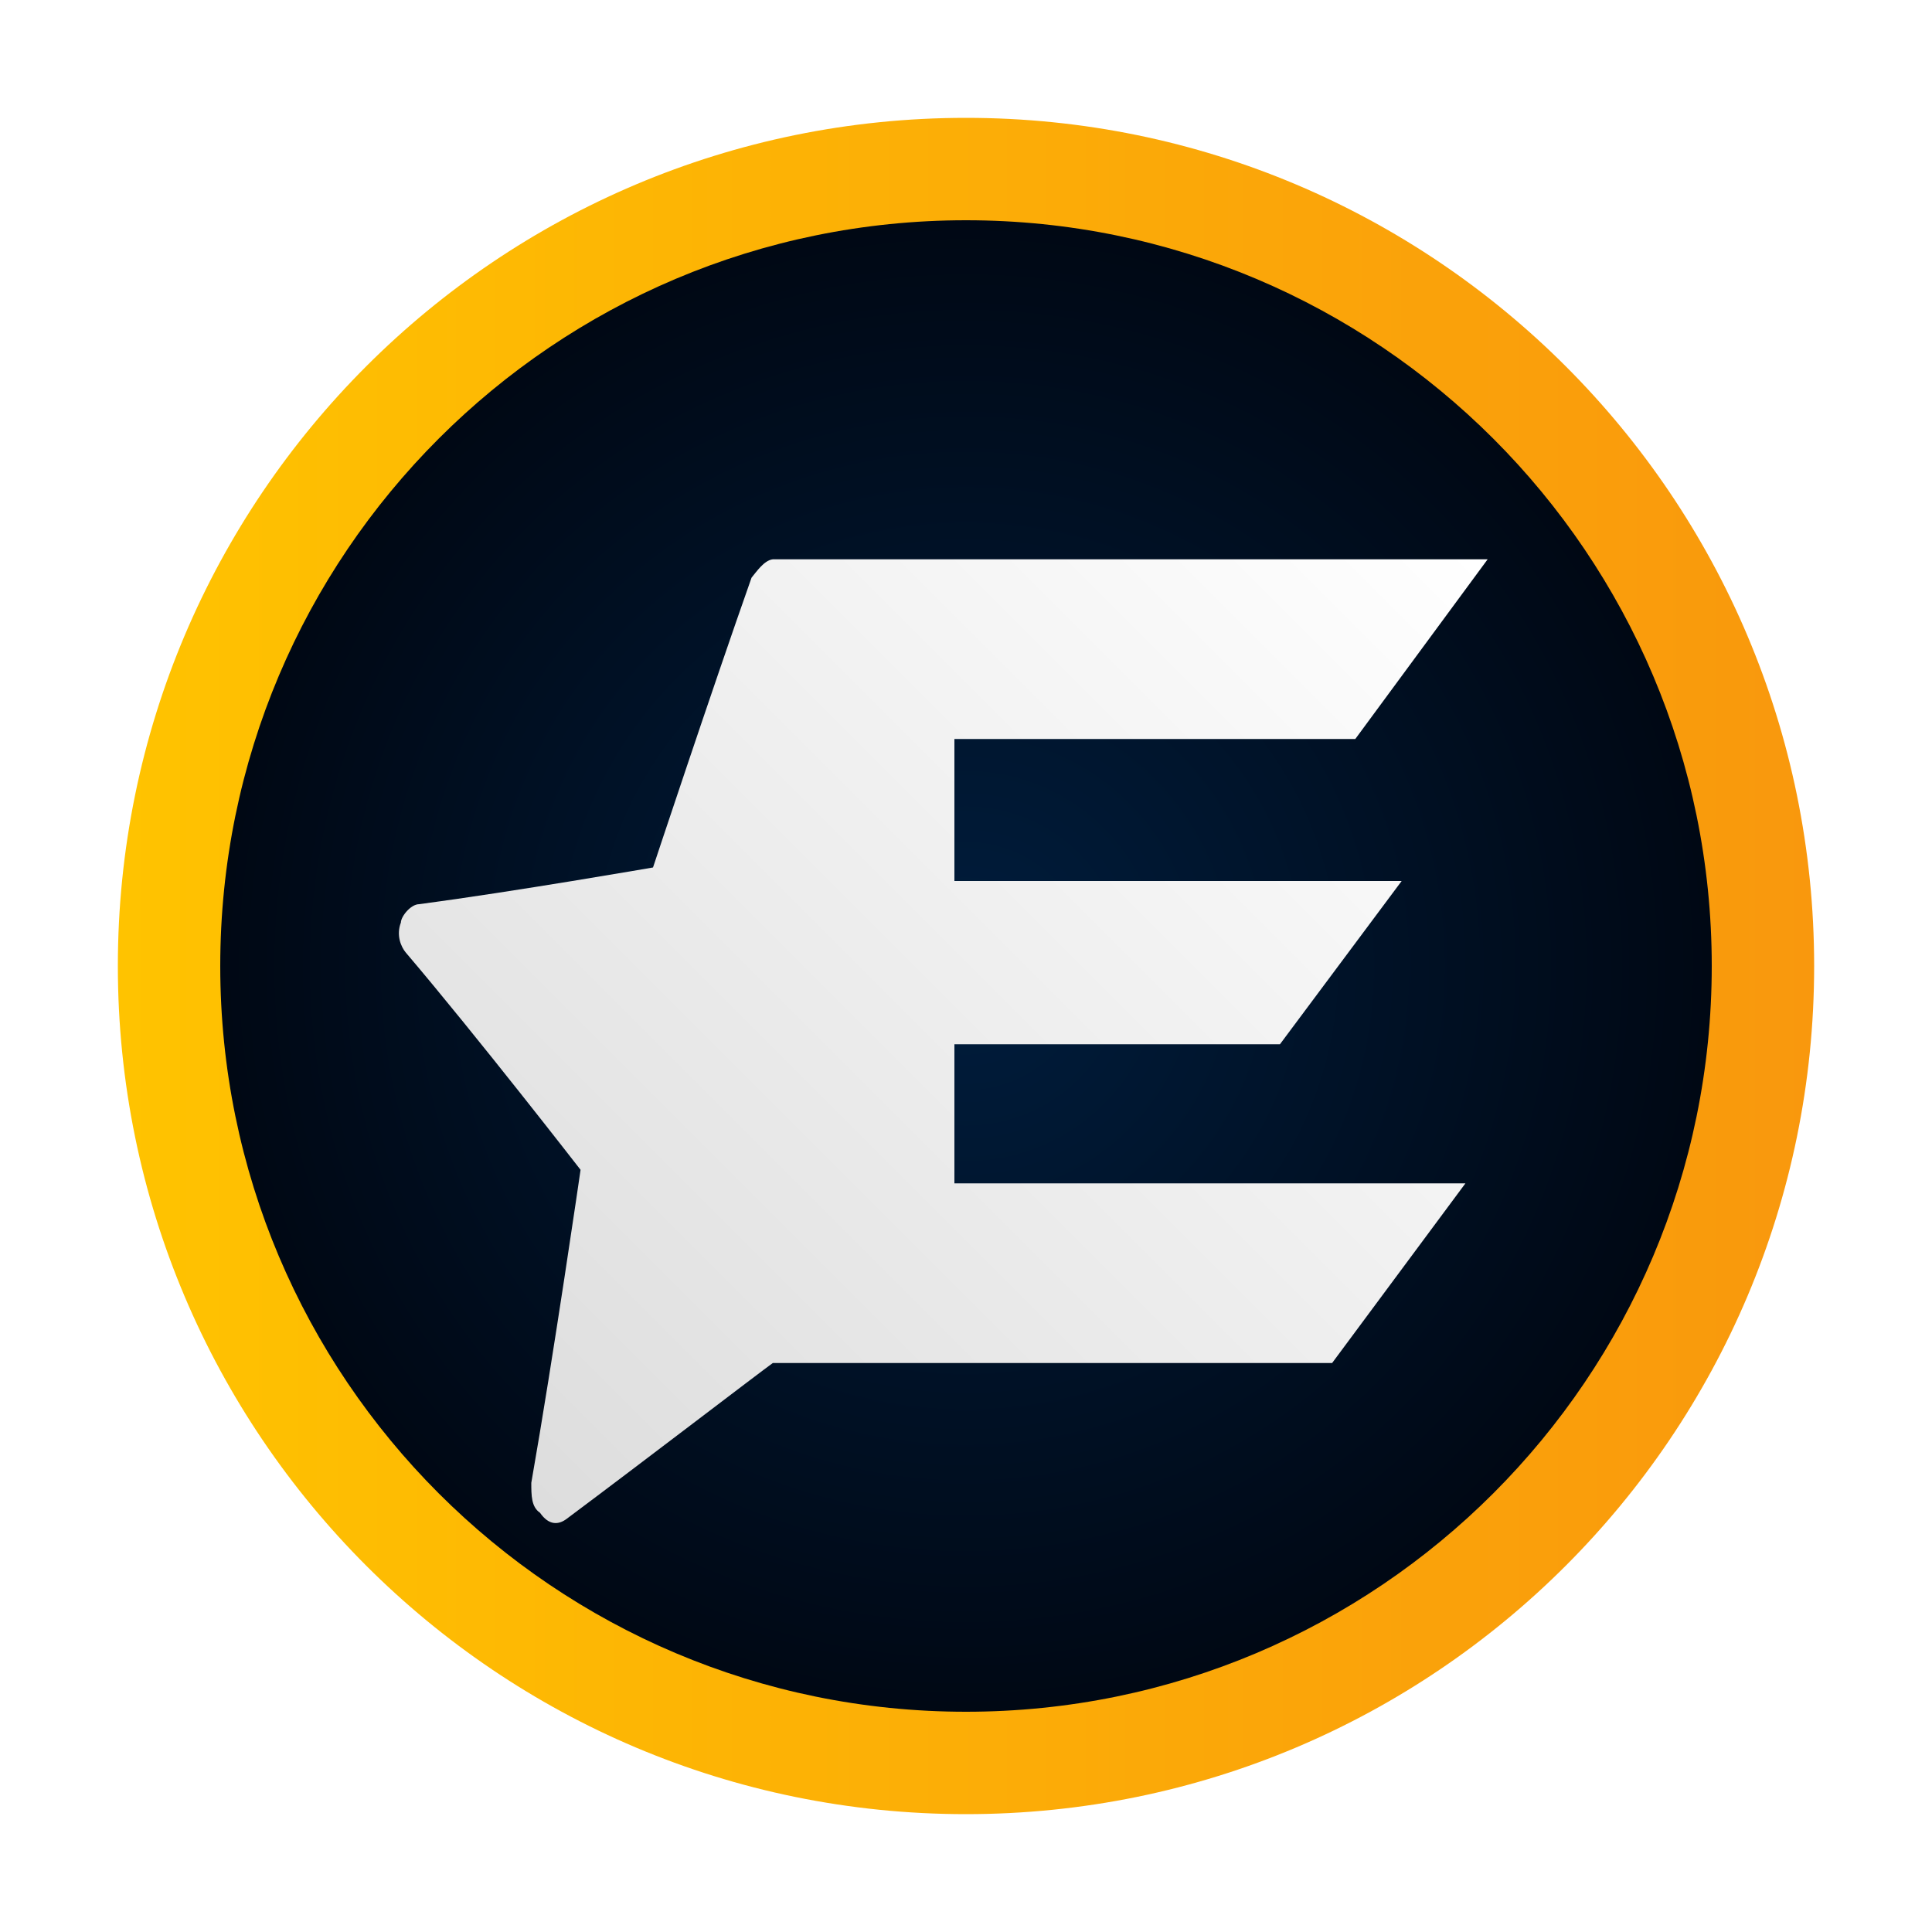 <svg xmlns:xlink="http://www.w3.org/1999/xlink" width="46" height="46" viewBox="0 0 80 80" fill="none" xmlns="http://www.w3.org/2000/svg" style="display: block;"><path d="M40 75.12C59.396 75.12 75.12 59.396 75.12 40C75.12 20.604 59.396 4.88 40 4.88C20.604 4.88 4.88 20.604 4.88 40C4.88 59.396 20.604 75.12 40 75.12Z" fill="url(&quot;#paint0_linear_20_158&quot;)"></path><path d="M40 70.88C57.054 70.88 70.88 57.054 70.88 40C70.88 22.945 57.054 9.12 40 9.12C22.945 9.12 9.12 22.945 9.12 40C9.12 57.054 22.945 70.88 40 70.88Z" fill="url(&quot;#paint1_radial_20_158&quot;)"></path><path d="M39.52 43.24H53L58.04 36.48H39.52V30.6H56.12L61.6 23.16H32C31.64 23.2 31.32 23.68 31.12 23.92C29.44 28.68 27.04 35.92 27.04 35.92C27.04 35.92 21.28 36.92 17.36 37.44C17 37.44 16.6 37.96 16.6 38.2C16.4 38.72 16.6 39.2 16.8 39.44C19.76 42.92 24.04 48.44 24.04 48.44C24.04 48.44 22.92 56.16 22 61.4C22 61.92 22 62.4 22.36 62.64C22.72 63.16 23.12 63.16 23.48 62.88C26.64 60.52 31.44 56.84 32 56.44H55.16L60.68 49H39.52V43.24Z" fill="url(&quot;#paint2_linear_20_158&quot;)"></path><defs><linearGradient id="paint0_linear_20_158" x1="4.88" y1="40" x2="75.12" y2="40" gradientUnits="userSpaceOnUse"><stop offset="0.002" stop-color="#FFC300"></stop><stop offset="1" stop-color="#F9980D"></stop></linearGradient><radialGradient id="paint1_radial_20_158" cx="0" cy="0" r="1" gradientUnits="userSpaceOnUse" gradientTransform="translate(40 40) scale(30.88)"><stop stop-color="#001D3D"></stop><stop offset="1" stop-color="#000814"></stop></radialGradient><linearGradient id="paint2_linear_20_158" x1="60.763" y1="22.323" x2="21.427" y2="61.66" gradientUnits="userSpaceOnUse"><stop offset="0.002" stop-color="white"></stop><stop offset="1" stop-color="#DDDDDD"></stop></linearGradient><linearGradient id="paint0_linear_20_158" x1="4.88" y1="40" x2="75.12" y2="40" gradientUnits="userSpaceOnUse"><stop offset="0.002" stop-color="#FFC300"></stop><stop offset="1" stop-color="#F9980D"></stop></linearGradient><radialGradient id="paint1_radial_20_158" cx="0" cy="0" r="1" gradientUnits="userSpaceOnUse" gradientTransform="translate(40 40) scale(30.88)"><stop stop-color="#001D3D"></stop><stop offset="1" stop-color="#000814"></stop></radialGradient><linearGradient id="paint2_linear_20_158" x1="60.763" y1="22.323" x2="21.427" y2="61.66" gradientUnits="userSpaceOnUse"><stop offset="0.002" stop-color="white"></stop><stop offset="1" stop-color="#DDDDDD"></stop></linearGradient></defs></svg>
